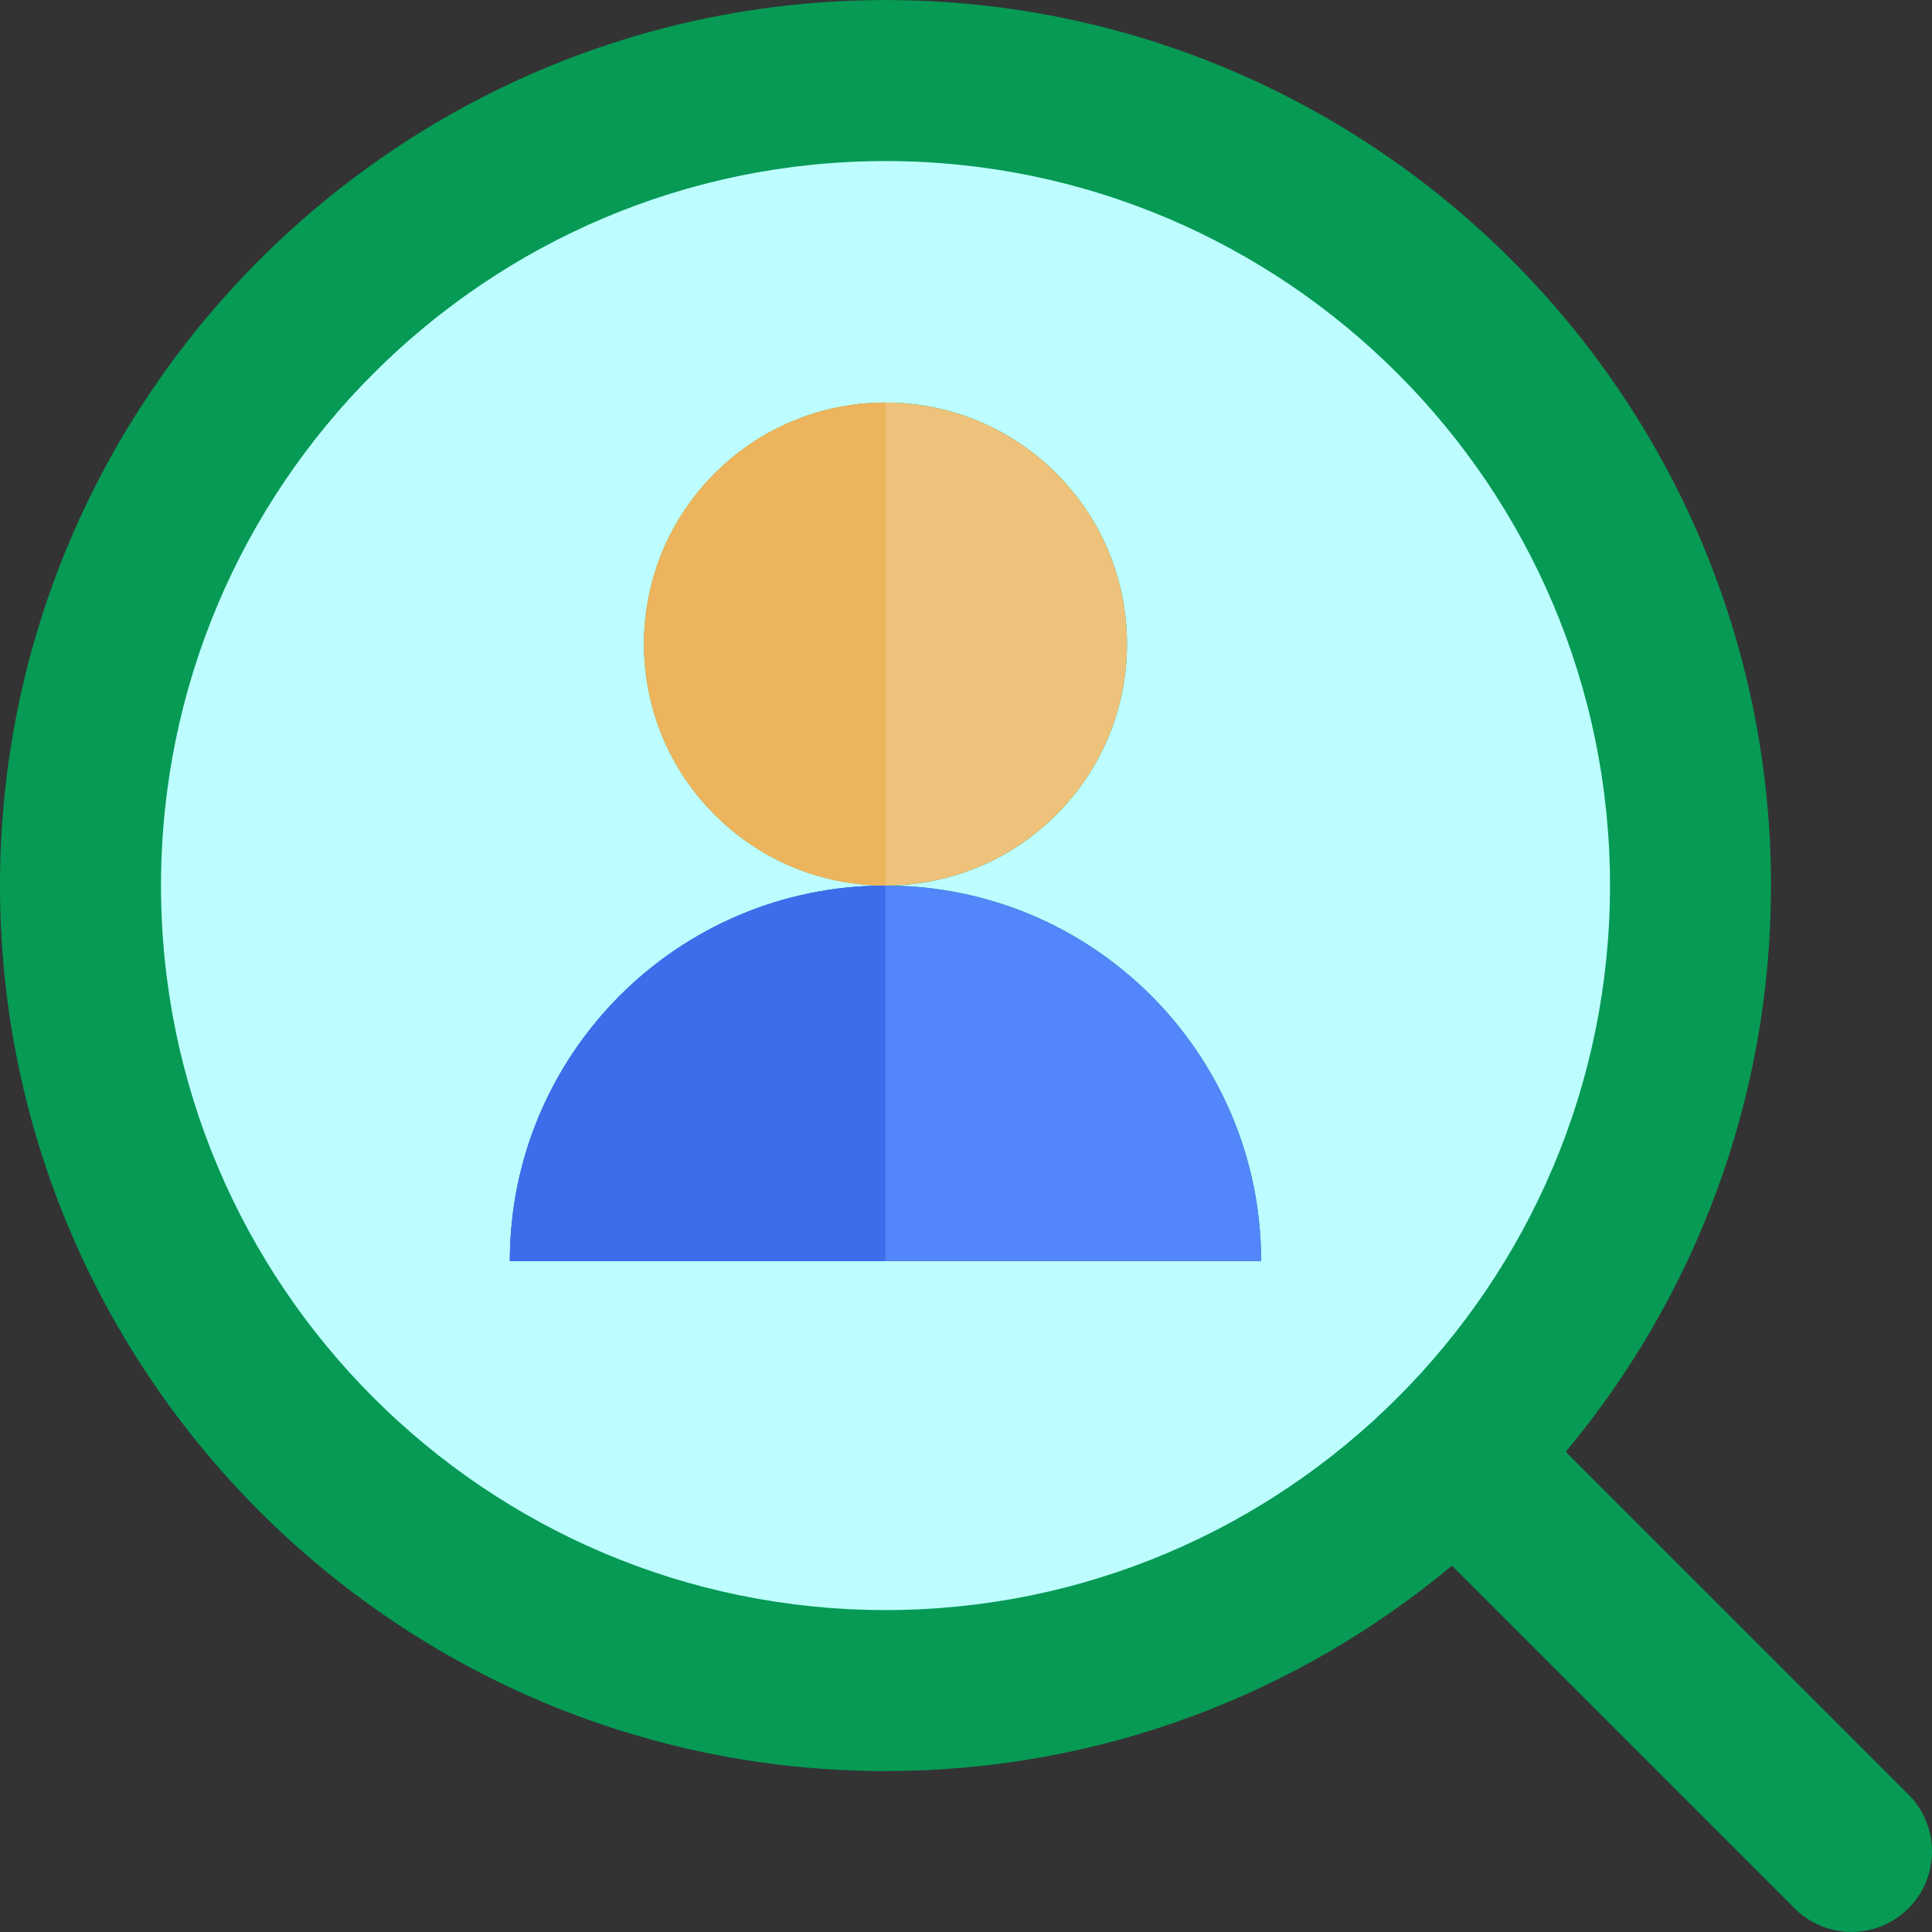 <?xml version="1.0" encoding="iso-8859-1"?>
<!-- Generator: Adobe Illustrator 19.0.0, SVG Export Plug-In . SVG Version: 6.00 Build 0)  -->
<svg version="1.1" id="Layer_1" xmlns="http://www.w3.org/2000/svg" xmlns:xlink="http://www.w3.org/1999/xlink" x="0px" y="0px"
	 viewBox="0 0 512 512" style="enable-background:new 0 0 512 512;" xml:space="preserve">
<rect x="0" y="0" width="512" height="512" fill="#333333" stroke="none"/>
<path style="fill:#069A55;" d="M505.751,475.563l-90.815-90.815c33.944-40.71,54.397-93.04,54.397-150.064
	c0-129.395-105.271-234.667-234.667-234.667S0,105.287,0,234.684s105.271,234.667,234.667,234.667
	c57.041,0,109.389-20.467,150.103-54.43l90.813,90.813c4.166,4.166,9.626,6.249,15.084,6.249s10.92-2.082,15.084-6.249
	C514.084,497.401,514.084,483.893,505.751,475.563z"/>
<path style="fill:#BDFDFF;" d="M234.667,42.684c-105.869,0-192,86.13-192,192c0,105.869,86.131,192,192,192s192-86.131,192-192
	C426.667,128.814,340.535,42.684,234.667,42.684z M135.111,334.239c0-54.987,44.574-99.556,99.556-99.556
	c-35.345,0-64.001-28.654-64.001-64s28.656-64,64.001-64s64,28.652,64,63.999s-28.655,64-64,64c54.98,0,99.554,44.568,99.554,99.556
	h-199.11V334.239z"/>
<circle style="fill:#EFC27B;" cx="234.667" cy="170.68" r="64"/>
<path style="fill:#5286FA;" d="M234.667,234.684c-54.982,0-99.556,44.568-99.556,99.556h99.556h99.554
	C334.221,279.252,289.647,234.684,234.667,234.684z"/>
<path style="fill:#ECB45C;" d="M170.665,170.682c0,35.348,28.656,64,64.001,64v-128
	C199.322,106.684,170.665,135.336,170.665,170.682z"/>
<path style="fill:#3D6DEB;" d="M135.111,334.239h99.556v-99.556C179.685,234.684,135.111,279.252,135.111,334.239z"/>
<g>
</g>
<g>
</g>
<g>
</g>
<g>
</g>
<g>
</g>
<g>
</g>
<g>
</g>
<g>
</g>
<g>
</g>
<g>
</g>
<g>
</g>
<g>
</g>
<g>
</g>
<g>
</g>
<g>
</g>
</svg>
